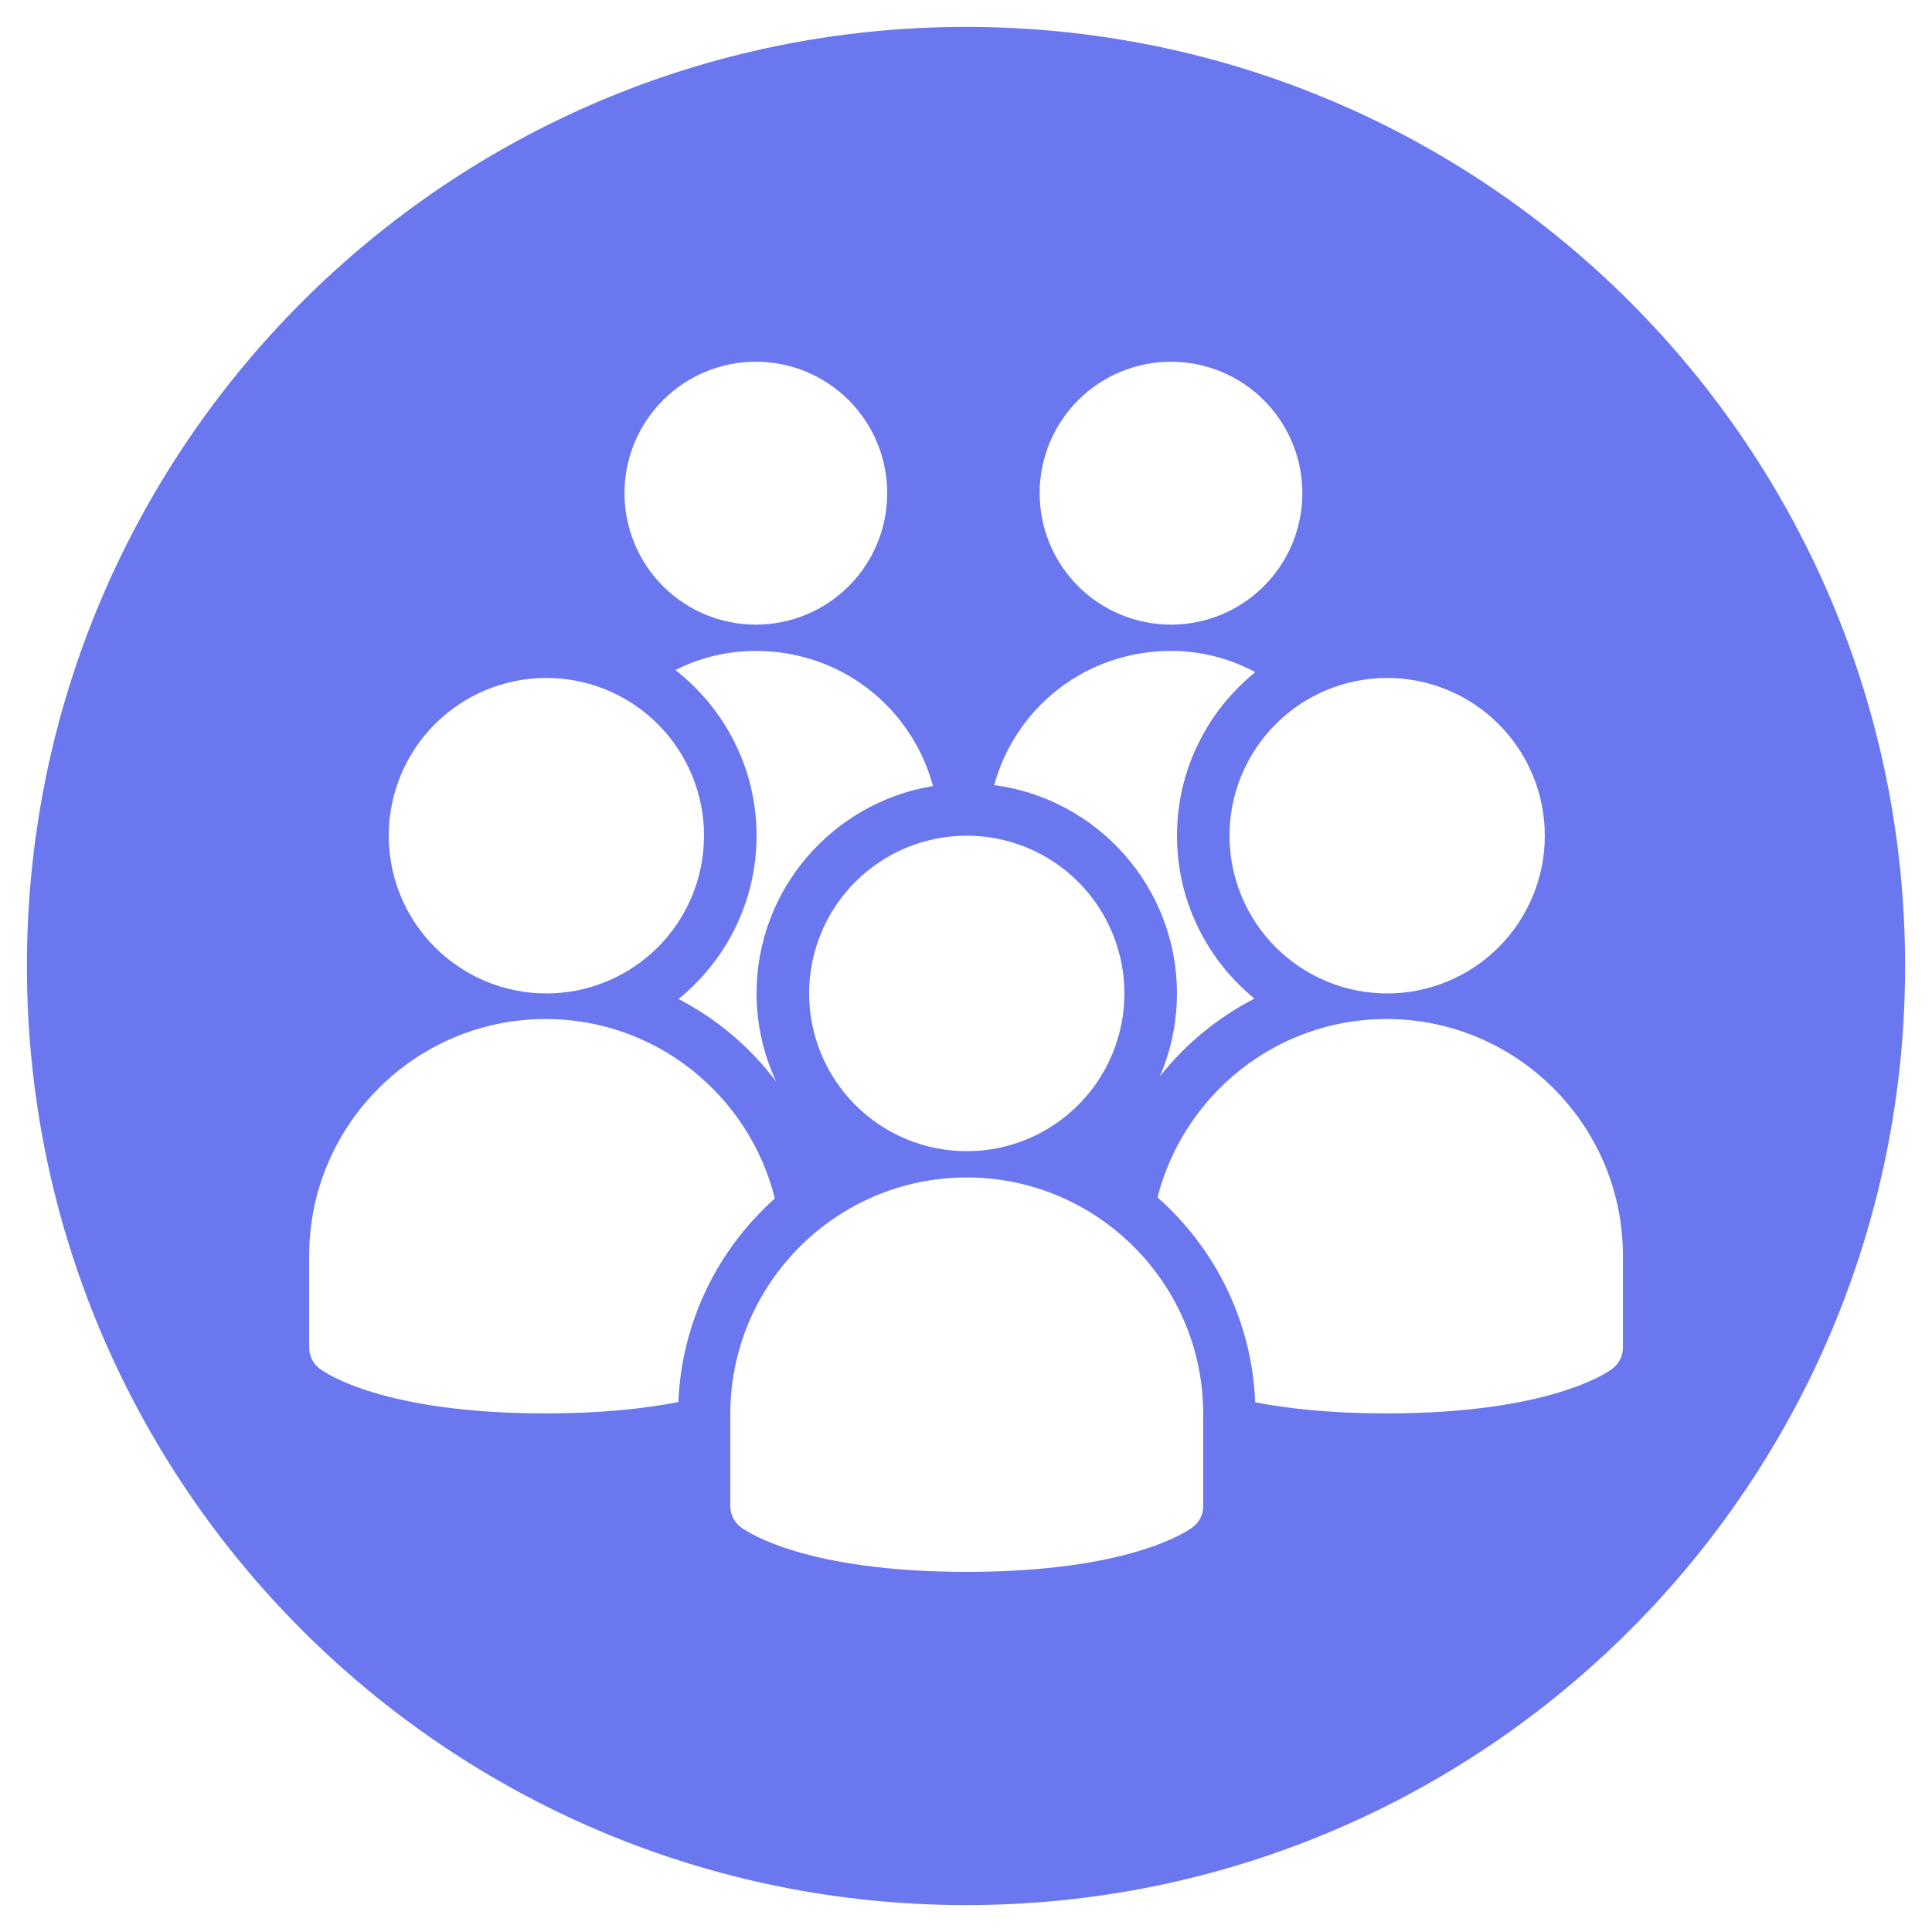 <svg xmlns="http://www.w3.org/2000/svg" xmlns:xlink="http://www.w3.org/1999/xlink" width="500" zoomAndPan="magnify" viewBox="0 0 375 375" height="500" preserveAspectRatio="xMidYMid meet" version="1.0"><defs><clipPath id="bb7f8bacbc"><path d="M 187.5 0 C 83.945 0 0 83.945 0 187.5 C 0 291.055 83.945 375 187.5 375 C 291.055 375 375 291.055 375 187.5 C 375 83.945 291.055 0 187.5 0 " clip-rule="nonzero"/></clipPath><clipPath id="46223967f0"><path d="M 5.223 5.223 L 369.777 5.223 L 369.777 369.777 L 5.223 369.777 Z M 5.223 5.223 " clip-rule="nonzero"/></clipPath><clipPath id="03510f908a"><path d="M 187.5 5.223 C 86.832 5.223 5.223 86.832 5.223 187.5 C 5.223 288.168 86.832 369.777 187.5 369.777 C 288.168 369.777 369.777 288.168 369.777 187.5 C 369.777 86.832 288.168 5.223 187.5 5.223 " clip-rule="nonzero"/></clipPath><clipPath id="41cc52cccd"><path d="M 121 70.211 L 173 70.211 L 173 122 L 121 122 Z M 121 70.211 " clip-rule="nonzero"/></clipPath><clipPath id="c745c4071d"><path d="M 201 70.211 L 253 70.211 L 253 122 L 201 122 Z M 201 70.211 " clip-rule="nonzero"/></clipPath><clipPath id="6d3b8ebf03"><path d="M 141 228 L 234 228 L 234 304.961 L 141 304.961 Z M 141 228 " clip-rule="nonzero"/></clipPath><clipPath id="c7f9683816"><path d="M 60.012 197 L 151 197 L 151 275 L 60.012 275 Z M 60.012 197 " clip-rule="nonzero"/></clipPath><clipPath id="e18f511201"><path d="M 224 197 L 315.012 197 L 315.012 275 L 224 275 Z M 224 197 " clip-rule="nonzero"/></clipPath></defs><rect x="-37.5" width="450" fill="#ffffff" y="-37.5" height="450" fill-opacity="1"/><rect x="-37.5" width="450" fill="#ffffff" y="-37.5" height="450" fill-opacity="1"/><rect x="-37.5" width="450" fill="#ffffff" y="-37.5" height="450" fill-opacity="1"/><g clip-path="url(#bb7f8bacbc)"><rect x="-37.5" width="450" fill="#ffffff" y="-37.5" height="450" fill-opacity="1"/></g><g clip-path="url(#46223967f0)"><g clip-path="url(#03510f908a)"><path fill="#6a77ef" d="M 5.223 5.223 L 369.777 5.223 L 369.777 369.777 L 5.223 369.777 Z M 5.223 5.223 " fill-opacity="1" fill-rule="nonzero"/></g></g><g clip-path="url(#41cc52cccd)"><path fill="#ffffff" d="M 172.211 95.727 C 172.211 96.562 172.168 97.395 172.086 98.227 C 172.004 99.059 171.883 99.883 171.719 100.703 C 171.559 101.523 171.355 102.332 171.113 103.133 C 170.871 103.934 170.59 104.719 170.27 105.488 C 169.949 106.262 169.594 107.016 169.199 107.754 C 168.805 108.492 168.375 109.207 167.914 109.902 C 167.449 110.598 166.953 111.266 166.422 111.914 C 165.891 112.559 165.332 113.176 164.742 113.77 C 164.152 114.359 163.531 114.918 162.887 115.449 C 162.242 115.98 161.57 116.477 160.879 116.941 C 160.184 117.406 159.469 117.836 158.73 118.23 C 157.996 118.621 157.242 118.98 156.469 119.301 C 155.699 119.621 154.91 119.902 154.113 120.145 C 153.312 120.387 152.504 120.59 151.684 120.75 C 150.867 120.914 150.043 121.035 149.211 121.117 C 148.379 121.199 147.547 121.242 146.711 121.242 C 145.875 121.242 145.043 121.199 144.211 121.117 C 143.379 121.035 142.555 120.914 141.734 120.75 C 140.918 120.59 140.109 120.387 139.309 120.145 C 138.508 119.902 137.723 119.621 136.953 119.301 C 136.18 118.98 135.426 118.621 134.691 118.23 C 133.953 117.836 133.238 117.406 132.543 116.941 C 131.848 116.477 131.18 115.98 130.535 115.449 C 129.887 114.918 129.27 114.359 128.68 113.77 C 128.09 113.176 127.527 112.559 127 111.914 C 126.469 111.266 125.973 110.598 125.508 109.902 C 125.043 109.207 124.617 108.492 124.223 107.754 C 123.828 107.016 123.473 106.262 123.152 105.488 C 122.832 104.719 122.551 103.934 122.309 103.133 C 122.066 102.332 121.863 101.523 121.699 100.703 C 121.539 99.883 121.414 99.059 121.332 98.227 C 121.254 97.395 121.211 96.562 121.211 95.727 C 121.211 94.891 121.254 94.055 121.332 93.223 C 121.414 92.395 121.539 91.566 121.699 90.746 C 121.863 89.93 122.066 89.117 122.309 88.32 C 122.551 87.52 122.832 86.734 123.152 85.961 C 123.473 85.188 123.828 84.434 124.223 83.695 C 124.617 82.961 125.043 82.246 125.508 81.551 C 125.973 80.855 126.469 80.184 127 79.539 C 127.527 78.891 128.09 78.273 128.68 77.684 C 129.27 77.09 129.887 76.531 130.535 76 C 131.18 75.473 131.848 74.973 132.543 74.508 C 133.238 74.047 133.953 73.617 134.691 73.223 C 135.426 72.828 136.18 72.473 136.953 72.152 C 137.723 71.832 138.508 71.551 139.309 71.309 C 140.109 71.066 140.918 70.863 141.734 70.699 C 142.555 70.535 143.379 70.414 144.211 70.332 C 145.043 70.25 145.875 70.211 146.711 70.211 C 147.547 70.211 148.379 70.25 149.211 70.332 C 150.043 70.414 150.867 70.535 151.684 70.699 C 152.504 70.863 153.312 71.066 154.113 71.309 C 154.91 71.551 155.699 71.832 156.469 72.152 C 157.242 72.473 157.996 72.828 158.73 73.223 C 159.469 73.617 160.184 74.047 160.879 74.508 C 161.57 74.973 162.242 75.473 162.887 76 C 163.531 76.531 164.152 77.09 164.742 77.684 C 165.332 78.273 165.891 78.891 166.422 79.539 C 166.953 80.184 167.449 80.855 167.914 81.551 C 168.375 82.246 168.805 82.961 169.199 83.695 C 169.594 84.434 169.949 85.188 170.27 85.961 C 170.59 86.734 170.871 87.52 171.113 88.32 C 171.355 89.117 171.559 89.93 171.719 90.746 C 171.883 91.566 172.004 92.395 172.086 93.223 C 172.168 94.055 172.211 94.891 172.211 95.727 Z M 172.211 95.727 " fill-opacity="1" fill-rule="nonzero"/></g><g clip-path="url(#c745c4071d)"><path fill="#ffffff" d="M 252.789 95.727 C 252.789 96.562 252.746 97.395 252.664 98.227 C 252.586 99.059 252.461 99.883 252.297 100.703 C 252.137 101.523 251.934 102.332 251.691 103.133 C 251.449 103.934 251.168 104.719 250.848 105.488 C 250.527 106.262 250.172 107.016 249.777 107.754 C 249.383 108.492 248.957 109.207 248.492 109.902 C 248.027 110.598 247.531 111.266 247 111.914 C 246.473 112.559 245.91 113.176 245.32 113.77 C 244.73 114.359 244.113 114.918 243.465 115.449 C 242.82 115.98 242.148 116.477 241.457 116.941 C 240.762 117.406 240.047 117.836 239.309 118.23 C 238.574 118.621 237.82 118.98 237.047 119.301 C 236.277 119.621 235.492 119.902 234.691 120.145 C 233.891 120.387 233.082 120.59 232.266 120.75 C 231.445 120.914 230.621 121.035 229.789 121.117 C 228.957 121.199 228.125 121.242 227.289 121.242 C 226.453 121.242 225.621 121.199 224.789 121.117 C 223.957 121.035 223.133 120.914 222.316 120.75 C 221.496 120.59 220.688 120.387 219.887 120.145 C 219.086 119.902 218.301 119.621 217.531 119.301 C 216.758 118.98 216.004 118.621 215.27 118.23 C 214.531 117.836 213.816 117.406 213.121 116.941 C 212.43 116.477 211.758 115.98 211.113 115.449 C 210.469 114.918 209.848 114.359 209.258 113.77 C 208.668 113.176 208.109 112.559 207.578 111.914 C 207.047 111.266 206.551 110.598 206.086 109.902 C 205.625 109.207 205.195 108.492 204.801 107.754 C 204.406 107.016 204.051 106.262 203.73 105.488 C 203.41 104.719 203.129 103.934 202.887 103.133 C 202.645 102.332 202.441 101.523 202.281 100.703 C 202.117 99.883 201.996 99.059 201.914 98.227 C 201.832 97.395 201.789 96.562 201.789 95.727 C 201.789 94.891 201.832 94.055 201.914 93.223 C 201.996 92.395 202.117 91.566 202.281 90.746 C 202.441 89.93 202.645 89.117 202.887 88.32 C 203.129 87.52 203.41 86.734 203.73 85.961 C 204.051 85.188 204.406 84.434 204.801 83.695 C 205.195 82.961 205.625 82.246 206.086 81.551 C 206.551 80.855 207.047 80.184 207.578 79.539 C 208.109 78.891 208.668 78.273 209.258 77.684 C 209.848 77.09 210.469 76.531 211.113 76 C 211.758 75.473 212.43 74.973 213.121 74.508 C 213.816 74.047 214.531 73.617 215.27 73.223 C 216.004 72.828 216.758 72.473 217.531 72.152 C 218.301 71.832 219.086 71.551 219.887 71.309 C 220.688 71.066 221.496 70.863 222.316 70.699 C 223.133 70.535 223.957 70.414 224.789 70.332 C 225.621 70.25 226.453 70.211 227.289 70.211 C 228.125 70.211 228.957 70.25 229.789 70.332 C 230.621 70.414 231.445 70.535 232.266 70.699 C 233.082 70.863 233.891 71.066 234.691 71.309 C 235.492 71.551 236.277 71.832 237.047 72.152 C 237.82 72.473 238.574 72.828 239.309 73.223 C 240.047 73.617 240.762 74.047 241.457 74.508 C 242.148 74.973 242.82 75.473 243.465 76 C 244.113 76.531 244.73 77.09 245.32 77.684 C 245.91 78.273 246.473 78.891 247 79.539 C 247.531 80.184 248.027 80.855 248.492 81.551 C 248.957 82.246 249.383 82.961 249.777 83.695 C 250.172 84.434 250.527 85.188 250.848 85.961 C 251.168 86.734 251.449 87.52 251.691 88.32 C 251.934 89.117 252.137 89.93 252.297 90.746 C 252.461 91.566 252.586 92.395 252.664 93.223 C 252.746 94.055 252.789 94.891 252.789 95.727 Z M 252.789 95.727 " fill-opacity="1" fill-rule="nonzero"/></g><path fill="#ffffff" d="M 218.246 192.824 C 218.246 193.828 218.199 194.828 218.102 195.828 C 218 196.824 217.855 197.816 217.66 198.797 C 217.465 199.781 217.219 200.754 216.93 201.715 C 216.637 202.672 216.301 203.617 215.918 204.543 C 215.535 205.469 215.105 206.375 214.633 207.258 C 214.16 208.145 213.648 209.004 213.09 209.836 C 212.535 210.672 211.938 211.477 211.301 212.25 C 210.664 213.023 209.992 213.766 209.285 214.477 C 208.574 215.188 207.836 215.859 207.059 216.496 C 206.285 217.129 205.48 217.727 204.648 218.285 C 203.816 218.84 202.957 219.355 202.07 219.828 C 201.188 220.301 200.285 220.73 199.359 221.113 C 198.43 221.496 197.488 221.836 196.531 222.125 C 195.57 222.418 194.602 222.66 193.617 222.855 C 192.633 223.051 191.645 223.199 190.648 223.297 C 189.648 223.395 188.648 223.445 187.648 223.445 C 186.645 223.445 185.645 223.395 184.648 223.297 C 183.652 223.199 182.66 223.051 181.68 222.855 C 180.695 222.66 179.723 222.418 178.766 222.125 C 177.805 221.836 176.863 221.496 175.938 221.113 C 175.012 220.73 174.105 220.301 173.223 219.828 C 172.34 219.355 171.48 218.84 170.648 218.285 C 169.812 217.727 169.012 217.129 168.234 216.496 C 167.461 215.859 166.719 215.188 166.012 214.477 C 165.301 213.766 164.629 213.023 163.992 212.25 C 163.359 211.477 162.762 210.672 162.207 209.836 C 161.648 209.004 161.133 208.145 160.66 207.258 C 160.188 206.375 159.762 205.469 159.379 204.543 C 158.992 203.617 158.656 202.672 158.367 201.715 C 158.074 200.754 157.832 199.781 157.637 198.797 C 157.441 197.816 157.293 196.824 157.195 195.828 C 157.098 194.828 157.047 193.828 157.047 192.824 C 157.047 191.824 157.098 190.82 157.195 189.824 C 157.293 188.824 157.441 187.836 157.637 186.852 C 157.832 185.867 158.074 184.895 158.367 183.938 C 158.656 182.977 158.992 182.035 159.379 181.109 C 159.762 180.18 160.188 179.277 160.66 178.391 C 161.133 177.508 161.648 176.648 162.207 175.812 C 162.762 174.98 163.359 174.176 163.992 173.398 C 164.629 172.625 165.301 171.883 166.012 171.176 C 166.719 170.465 167.461 169.793 168.234 169.156 C 169.012 168.52 169.812 167.922 170.648 167.367 C 171.48 166.809 172.34 166.293 173.223 165.82 C 174.105 165.348 175.012 164.922 175.938 164.535 C 176.863 164.152 177.805 163.816 178.766 163.523 C 179.723 163.234 180.695 162.988 181.68 162.793 C 182.66 162.598 183.652 162.453 184.648 162.352 C 185.645 162.254 186.645 162.207 187.648 162.207 C 188.648 162.207 189.648 162.254 190.648 162.352 C 191.645 162.453 192.633 162.598 193.617 162.793 C 194.602 162.988 195.57 163.234 196.531 163.523 C 197.488 163.816 198.43 164.152 199.359 164.535 C 200.285 164.922 201.188 165.348 202.07 165.82 C 202.957 166.293 203.816 166.809 204.648 167.367 C 205.48 167.922 206.285 168.52 207.059 169.156 C 207.836 169.793 208.574 170.465 209.285 171.176 C 209.992 171.883 210.664 172.625 211.301 173.398 C 211.938 174.176 212.535 174.98 213.09 175.812 C 213.648 176.648 214.16 177.508 214.633 178.391 C 215.105 179.277 215.535 180.18 215.918 181.109 C 216.301 182.035 216.637 182.977 216.93 183.938 C 217.219 184.895 217.465 185.867 217.66 186.852 C 217.855 187.836 218 188.824 218.102 189.824 C 218.199 190.82 218.246 191.824 218.246 192.824 Z M 218.246 192.824 " fill-opacity="1" fill-rule="nonzero"/><g clip-path="url(#6d3b8ebf03)"><path fill="#ffffff" d="M 187.648 305.098 C 156.254 305.098 144.973 297.309 143.789 296.422 C 142.504 295.461 141.75 293.945 141.75 292.34 L 141.75 274.477 C 141.75 249.148 162.344 228.547 187.648 228.547 C 212.957 228.547 233.547 249.148 233.547 274.477 L 233.547 292.34 C 233.547 293.941 232.793 295.457 231.508 296.422 C 230.328 297.309 219.043 305.098 187.648 305.098 Z M 187.648 305.098 " fill-opacity="1" fill-rule="nonzero"/></g><g clip-path="url(#c7f9683816)"><path fill="#ffffff" d="M 150.398 232.621 C 145.422 212.652 127.387 197.789 105.91 197.789 C 80.605 197.789 60.012 218.391 60.012 243.719 L 60.012 261.582 C 60.012 263.184 60.766 264.699 62.051 265.664 C 63.234 266.551 74.516 274.34 105.91 274.34 C 116.789 274.34 125.203 273.395 131.672 272.137 C 132.32 256.441 139.414 242.418 150.398 232.621 Z M 150.398 232.621 " fill-opacity="1" fill-rule="nonzero"/></g><g clip-path="url(#e18f511201)"><path fill="#ffffff" d="M 269.109 197.789 C 247.703 197.789 229.727 212.551 224.672 232.418 C 235.801 242.234 242.992 256.367 243.633 272.191 C 250.066 273.422 258.387 274.34 269.109 274.34 C 300.5 274.34 311.785 266.551 312.969 265.664 C 314.254 264.703 315.008 263.188 315.008 261.582 L 315.008 243.719 C 315.008 218.391 294.418 197.789 269.109 197.789 Z M 269.109 197.789 " fill-opacity="1" fill-rule="nonzero"/></g><path fill="#ffffff" d="M 299.844 162.207 C 299.844 163.207 299.797 164.207 299.699 165.207 C 299.602 166.203 299.453 167.195 299.258 168.18 C 299.062 169.164 298.82 170.133 298.527 171.094 C 298.238 172.055 297.898 172.996 297.516 173.922 C 297.133 174.852 296.703 175.754 296.23 176.641 C 295.762 177.523 295.246 178.383 294.688 179.219 C 294.133 180.051 293.535 180.855 292.898 181.629 C 292.266 182.406 291.594 183.148 290.883 183.855 C 290.176 184.566 289.434 185.238 288.656 185.875 C 287.883 186.512 287.078 187.109 286.246 187.664 C 285.414 188.223 284.555 188.738 283.672 189.211 C 282.785 189.684 281.883 190.109 280.957 190.496 C 280.031 190.879 279.086 191.215 278.129 191.508 C 277.168 191.797 276.199 192.043 275.215 192.238 C 274.234 192.434 273.242 192.578 272.246 192.676 C 271.25 192.777 270.25 192.824 269.246 192.824 C 268.242 192.824 267.246 192.777 266.246 192.676 C 265.25 192.578 264.258 192.434 263.277 192.238 C 262.293 192.043 261.324 191.797 260.363 191.508 C 259.406 191.215 258.461 190.879 257.535 190.496 C 256.609 190.109 255.707 189.684 254.82 189.211 C 253.938 188.738 253.078 188.223 252.246 187.664 C 251.414 187.109 250.609 186.512 249.836 185.875 C 249.059 185.238 248.316 184.566 247.609 183.855 C 246.902 183.148 246.227 182.406 245.594 181.629 C 244.957 180.855 244.359 180.051 243.805 179.219 C 243.246 178.383 242.73 177.523 242.262 176.641 C 241.789 175.754 241.359 174.852 240.977 173.922 C 240.594 172.996 240.254 172.055 239.965 171.094 C 239.672 170.133 239.43 169.164 239.234 168.18 C 239.039 167.195 238.891 166.203 238.793 165.207 C 238.695 164.207 238.648 163.207 238.648 162.207 C 238.648 161.203 238.695 160.203 238.793 159.203 C 238.891 158.207 239.039 157.215 239.234 156.23 C 239.43 155.25 239.672 154.277 239.965 153.316 C 240.254 152.359 240.594 151.414 240.977 150.488 C 241.359 149.562 241.789 148.656 242.262 147.773 C 242.73 146.887 243.246 146.027 243.805 145.195 C 244.359 144.359 244.957 143.555 245.594 142.781 C 246.227 142.004 246.902 141.262 247.609 140.555 C 248.316 139.844 249.059 139.172 249.836 138.535 C 250.609 137.898 251.414 137.305 252.246 136.746 C 253.078 136.188 253.938 135.676 254.82 135.203 C 255.707 134.73 256.609 134.301 257.535 133.918 C 258.461 133.531 259.406 133.195 260.363 132.906 C 261.324 132.613 262.293 132.371 263.277 132.176 C 264.258 131.98 265.25 131.832 266.246 131.734 C 267.246 131.637 268.242 131.586 269.246 131.586 C 270.25 131.586 271.25 131.637 272.246 131.734 C 273.242 131.832 274.234 131.98 275.215 132.176 C 276.199 132.371 277.168 132.613 278.129 132.906 C 279.086 133.195 280.031 133.531 280.957 133.918 C 281.883 134.301 282.785 134.73 283.672 135.203 C 284.555 135.676 285.414 136.188 286.246 136.746 C 287.078 137.305 287.883 137.898 288.656 138.535 C 289.434 139.172 290.176 139.844 290.883 140.555 C 291.594 141.262 292.266 142.004 292.898 142.781 C 293.535 143.555 294.133 144.359 294.688 145.195 C 295.246 146.027 295.762 146.887 296.23 147.773 C 296.703 148.656 297.133 149.562 297.516 150.488 C 297.898 151.414 298.238 152.359 298.527 153.316 C 298.82 154.277 299.062 155.25 299.258 156.23 C 299.453 157.215 299.602 158.207 299.699 159.203 C 299.797 160.203 299.844 161.203 299.844 162.207 Z M 299.844 162.207 " fill-opacity="1" fill-rule="nonzero"/><path fill="#ffffff" d="M 136.648 162.207 C 136.648 163.207 136.598 164.207 136.5 165.207 C 136.402 166.203 136.258 167.195 136.062 168.18 C 135.863 169.164 135.621 170.133 135.332 171.094 C 135.039 172.055 134.703 172.996 134.32 173.922 C 133.938 174.852 133.508 175.754 133.035 176.641 C 132.562 177.523 132.047 178.383 131.492 179.219 C 130.934 180.051 130.34 180.855 129.703 181.629 C 129.066 182.406 128.395 183.148 127.688 183.855 C 126.977 184.566 126.234 185.238 125.461 185.875 C 124.688 186.512 123.883 187.109 123.051 187.664 C 122.215 188.223 121.355 188.738 120.473 189.211 C 119.59 189.684 118.684 190.109 117.758 190.496 C 116.832 190.879 115.891 191.215 114.93 191.508 C 113.973 191.797 113 192.043 112.02 192.238 C 111.035 192.434 110.047 192.578 109.047 192.676 C 108.051 192.777 107.051 192.824 106.051 192.824 C 105.047 192.824 104.047 192.777 103.051 192.676 C 102.051 192.578 101.062 192.434 100.078 192.238 C 99.098 192.043 98.125 191.797 97.168 191.508 C 96.207 191.215 95.266 190.879 94.34 190.496 C 93.414 190.109 92.508 189.684 91.625 189.211 C 90.742 188.738 89.883 188.223 89.051 187.664 C 88.215 187.109 87.41 186.512 86.637 185.875 C 85.863 185.238 85.121 184.566 84.41 183.855 C 83.703 183.148 83.031 182.406 82.395 181.629 C 81.758 180.855 81.164 180.051 80.605 179.219 C 80.051 178.383 79.535 177.523 79.062 176.641 C 78.59 175.754 78.164 174.852 77.777 173.922 C 77.395 172.996 77.059 172.055 76.766 171.094 C 76.477 170.133 76.234 169.164 76.039 168.18 C 75.844 167.195 75.695 166.203 75.598 165.207 C 75.5 164.207 75.449 163.207 75.449 162.207 C 75.449 161.203 75.5 160.203 75.598 159.203 C 75.695 158.207 75.844 157.215 76.039 156.23 C 76.234 155.25 76.477 154.277 76.766 153.316 C 77.059 152.359 77.395 151.414 77.777 150.488 C 78.164 149.562 78.59 148.656 79.062 147.773 C 79.535 146.887 80.051 146.027 80.605 145.195 C 81.164 144.359 81.758 143.555 82.395 142.781 C 83.031 142.004 83.703 141.262 84.41 140.555 C 85.121 139.844 85.863 139.172 86.637 138.535 C 87.41 137.898 88.215 137.305 89.051 136.746 C 89.883 136.188 90.742 135.676 91.625 135.203 C 92.508 134.73 93.414 134.301 94.34 133.918 C 95.266 133.531 96.207 133.195 97.168 132.906 C 98.125 132.613 99.098 132.371 100.078 132.176 C 101.062 131.98 102.051 131.832 103.051 131.734 C 104.047 131.637 105.047 131.586 106.051 131.586 C 107.051 131.586 108.051 131.637 109.047 131.734 C 110.047 131.832 111.035 131.98 112.02 132.176 C 113 132.371 113.973 132.613 114.93 132.906 C 115.891 133.195 116.832 133.531 117.758 133.918 C 118.684 134.301 119.59 134.73 120.473 135.203 C 121.355 135.676 122.215 136.188 123.051 136.746 C 123.883 137.305 124.688 137.898 125.461 138.535 C 126.234 139.172 126.977 139.844 127.688 140.555 C 128.395 141.262 129.066 142.004 129.703 142.781 C 130.34 143.555 130.934 144.359 131.492 145.195 C 132.047 146.027 132.562 146.887 133.035 147.773 C 133.508 148.656 133.938 149.562 134.32 150.488 C 134.703 151.414 135.039 152.359 135.332 153.316 C 135.621 154.277 135.863 155.25 136.062 156.23 C 136.258 157.215 136.402 158.207 136.5 159.203 C 136.598 160.203 136.648 161.203 136.648 162.207 Z M 136.648 162.207 " fill-opacity="1" fill-rule="nonzero"/><path fill="#ffffff" d="M 228.445 192.824 C 228.445 198.547 227.258 203.992 225.125 208.93 C 230.098 202.629 236.379 197.496 243.488 193.824 C 234.316 186.332 228.453 174.941 228.453 162.207 C 228.453 149.391 234.395 137.953 243.648 130.465 C 238.773 127.859 233.27 126.344 227.289 126.344 C 210.77 126.344 197.129 137.285 192.969 152.387 C 212.949 155.012 228.445 172.121 228.445 192.824 Z M 228.445 192.824 " fill-opacity="1" fill-rule="nonzero"/><path fill="#ffffff" d="M 146.848 162.207 C 146.848 174.988 140.934 186.414 131.707 193.906 C 139.133 197.766 145.621 203.242 150.668 209.961 C 148.242 204.746 146.848 198.949 146.848 192.824 C 146.848 172.551 161.711 155.73 181.09 152.574 C 176.992 137.379 163.301 126.344 146.711 126.344 C 141.039 126.344 135.781 127.691 131.094 130.051 C 140.664 137.527 146.848 149.145 146.848 162.207 Z M 146.848 162.207 " fill-opacity="1" fill-rule="nonzero"/></svg>